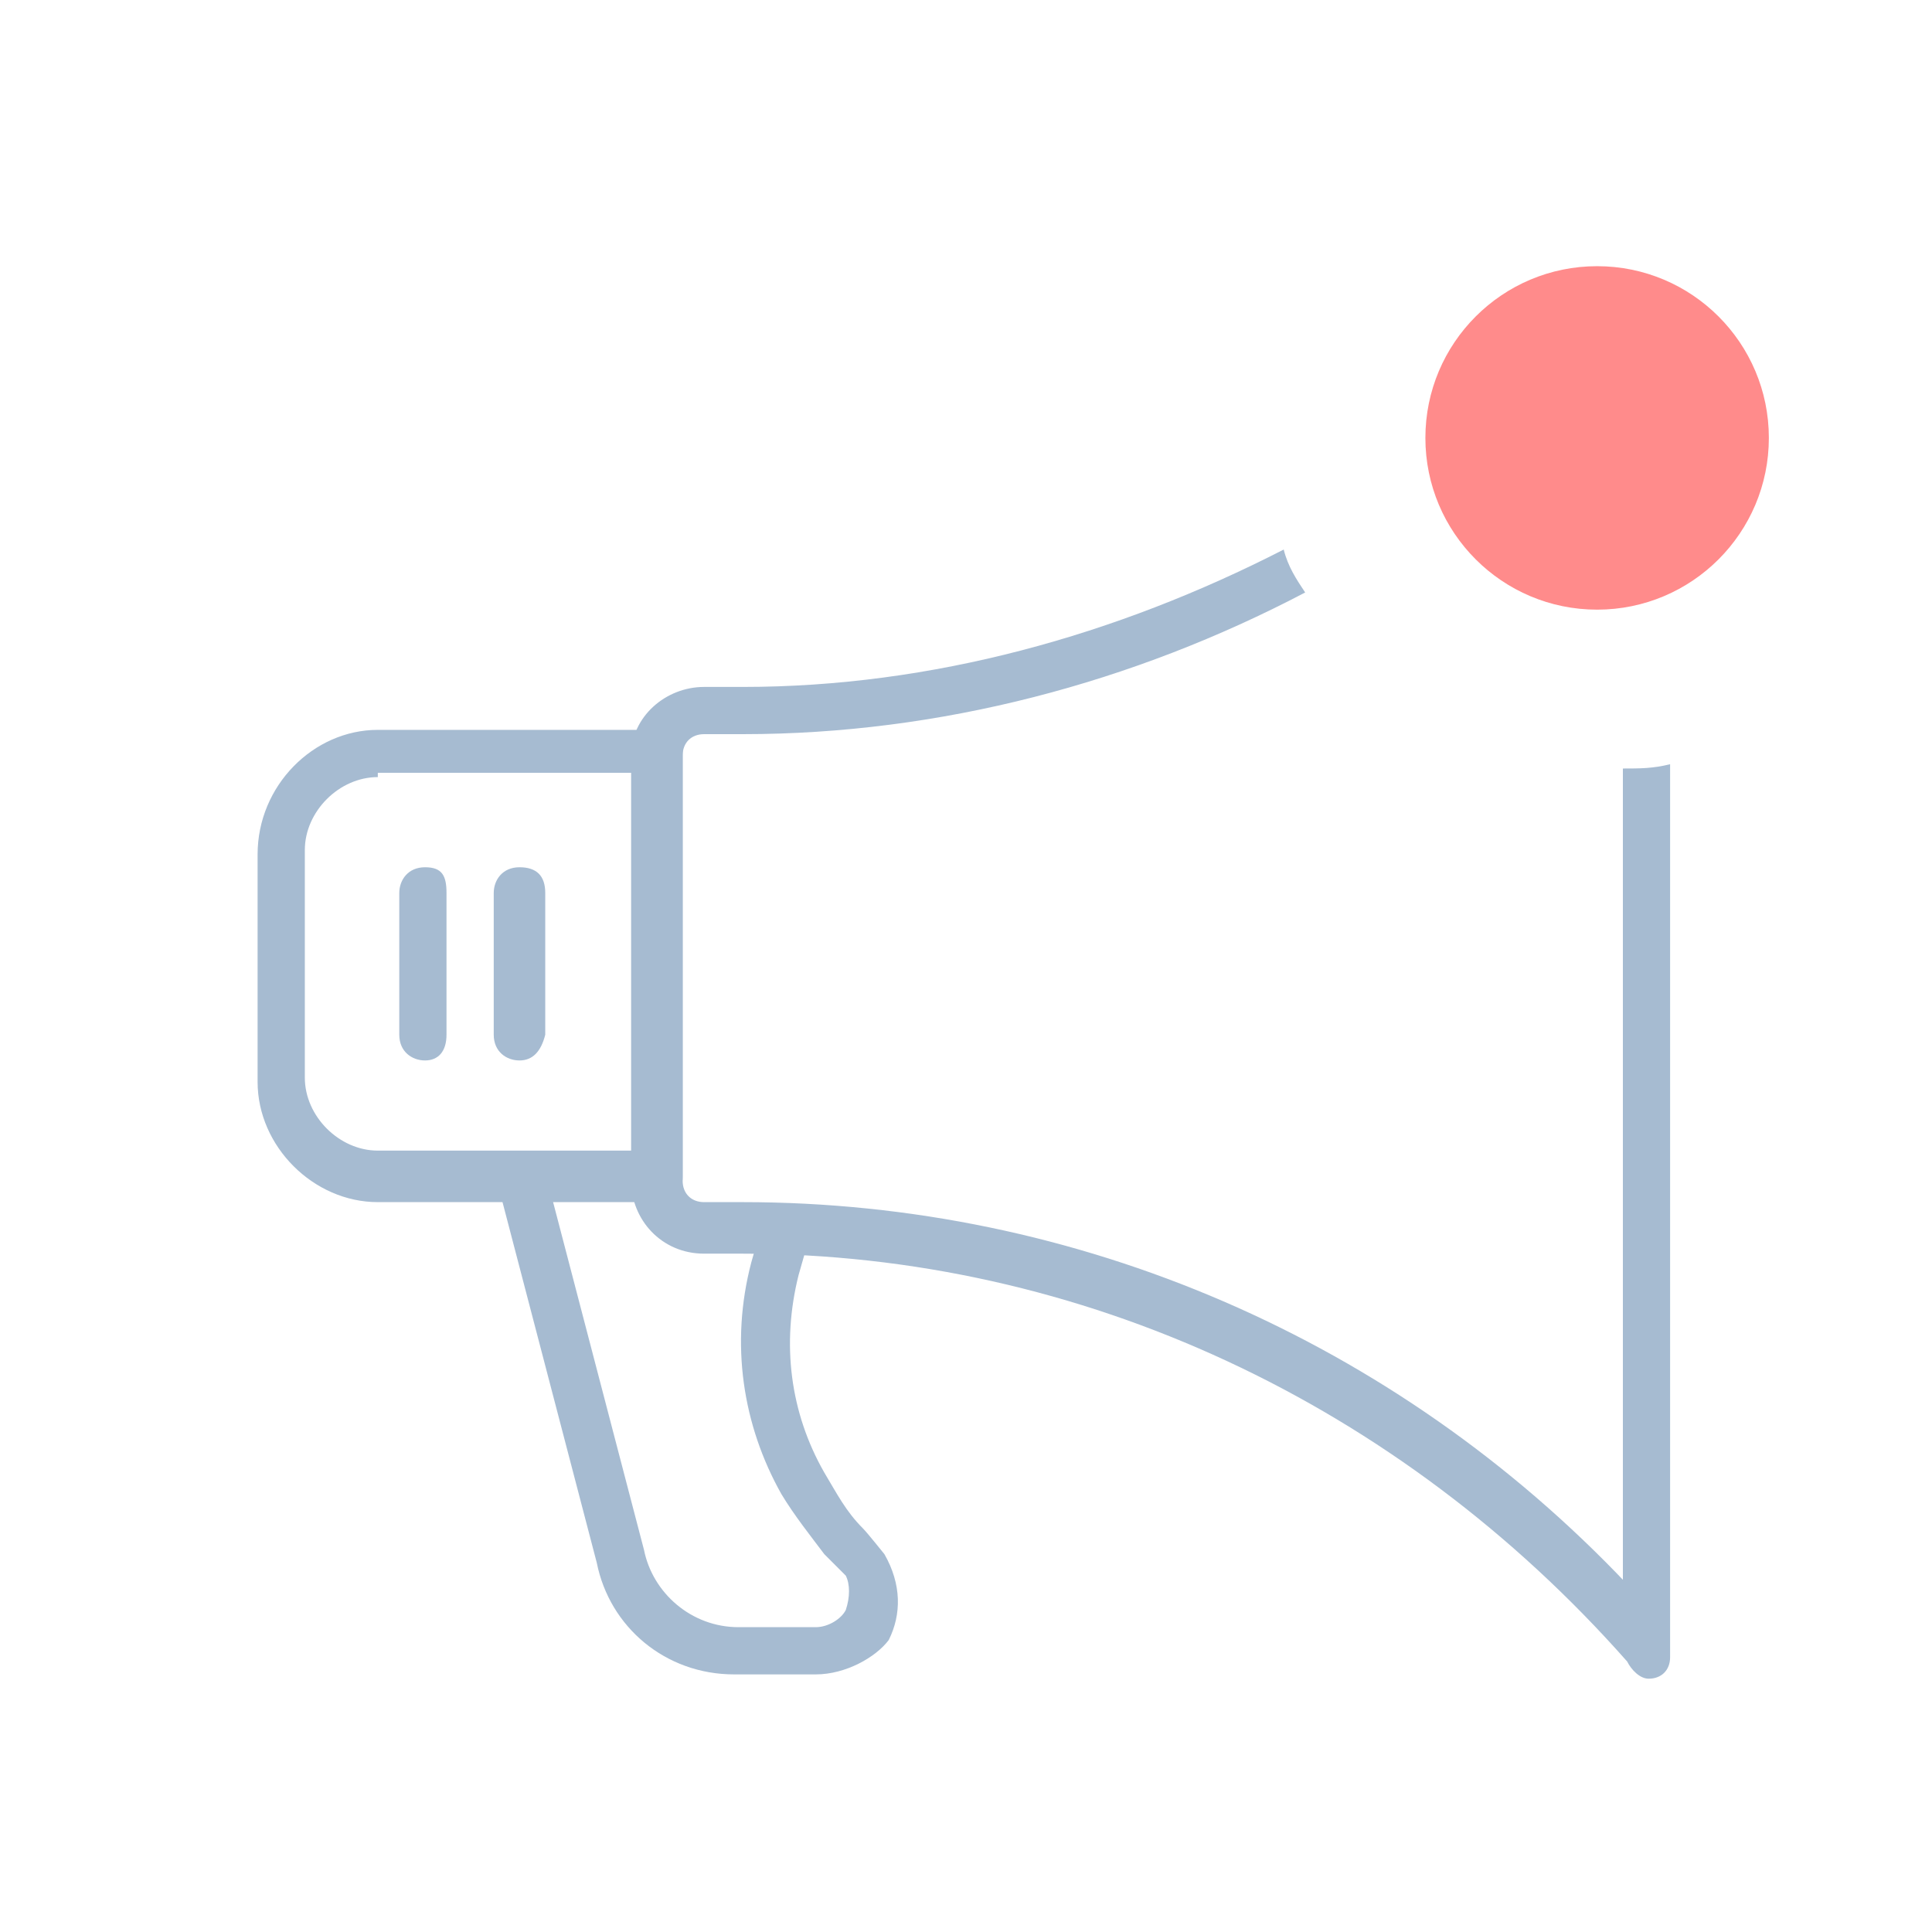<?xml version="1.0" encoding="utf-8"?>
<!-- Generator: Adobe Illustrator 22.0.1, SVG Export Plug-In . SVG Version: 6.00 Build 0)  -->
<svg version="1.1" id="Layer_1" xmlns="http://www.w3.org/2000/svg" xmlns:xlink="http://www.w3.org/1999/xlink" x="0px" y="0px"
	 viewBox="0 0 45 45" style="enable-background:new 0 0 45 45;" xml:space="preserve">
<style type="text/css">
	.st0{fill:#a6bbd1;}
	.st1{fill-rule:evenodd;clip-rule:evenodd;fill:#FF8B8B;}
</style>
<g>
	<g>
		<g>
			<path class="st0" d="M37.9,36.9C32.5,31.2,25.1,28,17.3,28h-0.9c-0.3,0-0.5-0.2-0.5-0.5v-9.9c0-0.3,0.2-0.5,0.5-0.5h0.9
				c4.6,0,9.1-1.2,13.1-3.3c-0.2-0.3-0.4-0.6-0.5-1c-3.9,2-8.2,3.2-12.6,3.2h-0.9c-0.9,0-1.7,0.7-1.7,1.6v9.9c0,0.9,0.7,1.7,1.7,1.7
				h0.9c7.9,0,15.3,3.5,20.6,9.5c0.1,0.2,0.3,0.4,0.5,0.4c0.3,0,0.5-0.2,0.5-0.5V17.8c-0.4,0.1-0.7,0.1-1.1,0.1V36.9z"/>
		</g>
		<g>
			<path class="st0" d="M15.4,28H8.8C7.3,28,6,26.7,6,25.2v-5.3C6,18.3,7.3,17,8.8,17h6.6c0.3,0,0.5,0.2,0.5,0.5v9.9
				C15.9,27.8,15.7,28,15.4,28z M8.8,18.1c-0.9,0-1.7,0.8-1.7,1.7v5.3c0,0.9,0.8,1.7,1.7,1.7h6.1v-8.8H8.8z"/>
		</g>
		<g>
			<path class="st0" d="M19,39h-1.9c-1.6,0-2.9-1.1-3.2-2.6l-2.3-8.8c-0.1-0.3,0.1-0.6,0.4-0.7c0.3-0.1,0.6,0.1,0.7,0.4l2.3,8.8
				c0.2,1,1.1,1.8,2.2,1.8H19c0.3,0,0.6-0.2,0.7-0.4c0.1-0.3,0.1-0.6,0-0.8c0,0-0.4-0.4-0.5-0.5c-0.3-0.4-0.7-0.9-1-1.4
				c-0.9-1.6-1.2-3.5-0.7-5.4l0.2-0.7c0.1-0.3,0.4-0.5,0.7-0.4c0.3,0.1,0.5,0.4,0.4,0.7l-0.2,0.7c-0.4,1.6-0.2,3.2,0.6,4.6
				c0.3,0.5,0.5,0.9,0.9,1.3c0.1,0.1,0.5,0.6,0.5,0.6c0.4,0.7,0.4,1.4,0.1,2C20.4,38.6,19.7,39,19,39z"/>
		</g>
		<g>
			<path class="st0" d="M9.9,24.7c-0.3,0-0.6-0.2-0.6-0.6v-3.3c0-0.3,0.2-0.6,0.6-0.6s0.5,0.2,0.5,0.6v3.3
				C10.4,24.5,10.2,24.7,9.9,24.7z"/>
		</g>
		<g>
			<path class="st0" d="M12.1,24.7c-0.3,0-0.6-0.2-0.6-0.6v-3.3c0-0.3,0.2-0.6,0.6-0.6s0.6,0.2,0.6,0.6v3.3
				C12.6,24.5,12.4,24.7,12.1,24.7z"/>
		</g>
	</g>
	<circle class="st1" cx="37.2" cy="10.2" r="4"/>
</g>
</svg>
